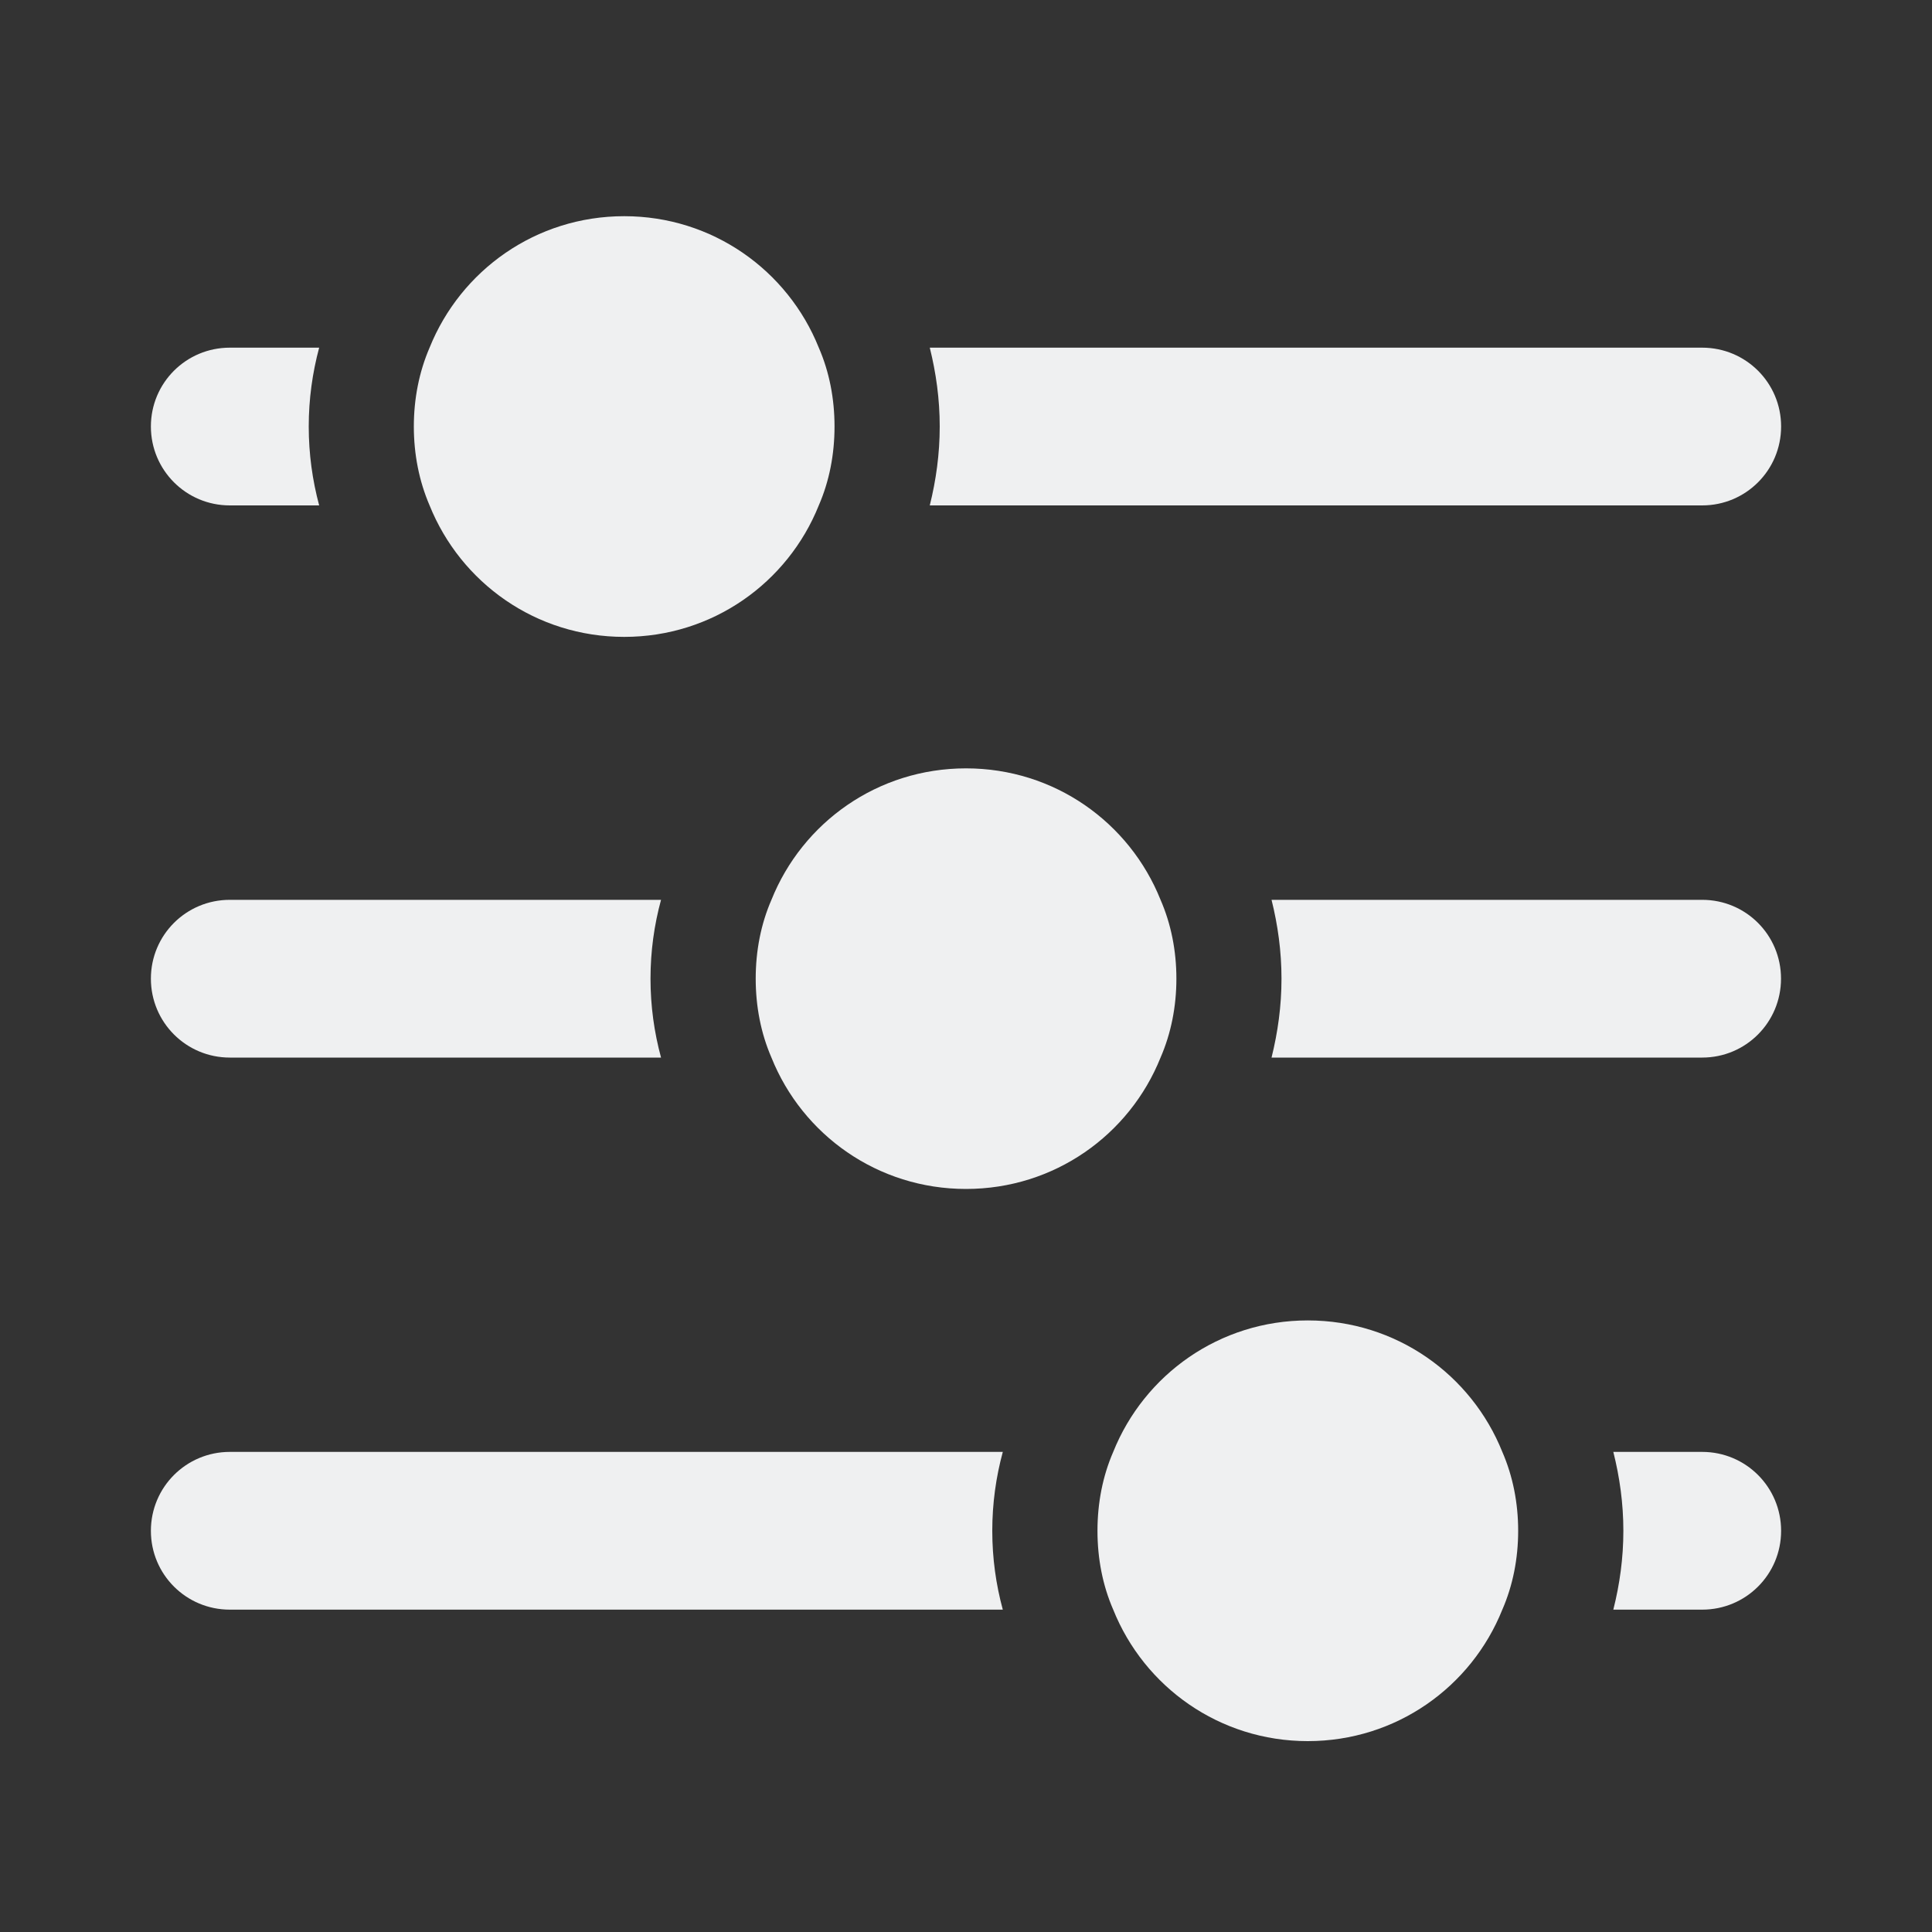 <svg width="20" height="20" viewBox="0 0 20 20" fill="none" xmlns="http://www.w3.org/2000/svg">
<rect x="0" y="0" width="20" height="20" fill="#333333" stroke="none"/>
<path d="M10 12.308C10.915 12.308 11.693 11.748 12.014 10.948C12.123 10.697 12.178 10.419 12.178 10.131C12.178 9.843 12.123 9.565 12.014 9.315C11.693 8.514 10.915 7.954 10 7.954C9.086 7.954 8.307 8.514 7.986 9.315C7.877 9.565 7.823 9.843 7.823 10.131C7.823 10.419 7.877 10.697 7.986 10.948C8.307 11.748 9.086 12.308 10 12.308Z" fill="#EFF0F1"/>
<path d="M17.621 9.315H13.163C13.228 9.576 13.266 9.848 13.266 10.131C13.266 10.414 13.228 10.686 13.163 10.948H17.621C18.073 10.948 18.437 10.583 18.437 10.131C18.437 9.679 18.073 9.315 17.621 9.315Z" fill="#EFF0F1"/>
<path d="M2.379 10.948H6.843C6.772 10.686 6.734 10.414 6.734 10.131C6.734 9.848 6.772 9.576 6.843 9.315H2.379C1.927 9.315 1.562 9.679 1.562 10.131C1.562 10.583 1.927 10.948 2.379 10.948Z" fill="#EFF0F1"/>
<path d="M8.639 4.415C8.639 4.127 8.585 3.849 8.476 3.599C8.155 2.799 7.376 2.238 6.462 2.238C5.547 2.238 4.769 2.799 4.447 3.599C4.339 3.849 4.284 4.127 4.284 4.415C4.284 4.704 4.339 4.981 4.447 5.232C4.769 6.032 5.547 6.593 6.462 6.593C7.376 6.593 8.155 6.032 8.476 5.232C8.585 4.981 8.639 4.704 8.639 4.415Z" fill="#EFF0F1"/>
<path d="M17.621 3.599H9.625C9.69 3.86 9.728 4.132 9.728 4.415C9.728 4.698 9.69 4.971 9.625 5.232H17.621C18.073 5.232 18.438 4.867 18.438 4.415C18.438 3.963 18.073 3.599 17.621 3.599Z" fill="#EFF0F1"/>
<path d="M2.379 5.232H3.304C3.234 4.971 3.196 4.698 3.196 4.415C3.196 4.132 3.234 3.86 3.304 3.599H2.379C1.927 3.599 1.562 3.963 1.562 4.415C1.562 4.867 1.927 5.232 2.379 5.232Z" fill="#EFF0F1"/>
<path d="M13.538 18.024C14.453 18.024 15.231 17.463 15.552 16.663C15.661 16.413 15.716 16.135 15.716 15.847C15.716 15.558 15.661 15.281 15.552 15.03C15.231 14.23 14.453 13.669 13.538 13.669C12.624 13.669 11.845 14.23 11.524 15.03C11.415 15.281 11.361 15.558 11.361 15.847C11.361 16.135 11.415 16.413 11.524 16.663C11.845 17.463 12.624 18.024 13.538 18.024Z" fill="#EFF0F1"/>
<path d="M2.379 16.663H10.381C10.31 16.402 10.272 16.13 10.272 15.847C10.272 15.564 10.31 15.292 10.381 15.03H2.379C1.927 15.03 1.562 15.395 1.562 15.847C1.562 16.299 1.927 16.663 2.379 16.663Z" fill="#EFF0F1"/>
<path d="M17.621 16.663C18.073 16.663 18.438 16.299 18.438 15.847C18.438 15.395 18.073 15.03 17.621 15.03H16.701C16.767 15.292 16.805 15.564 16.805 15.847C16.805 16.13 16.767 16.402 16.701 16.663H17.621Z" fill="#EFF0F1"/>
</svg>
